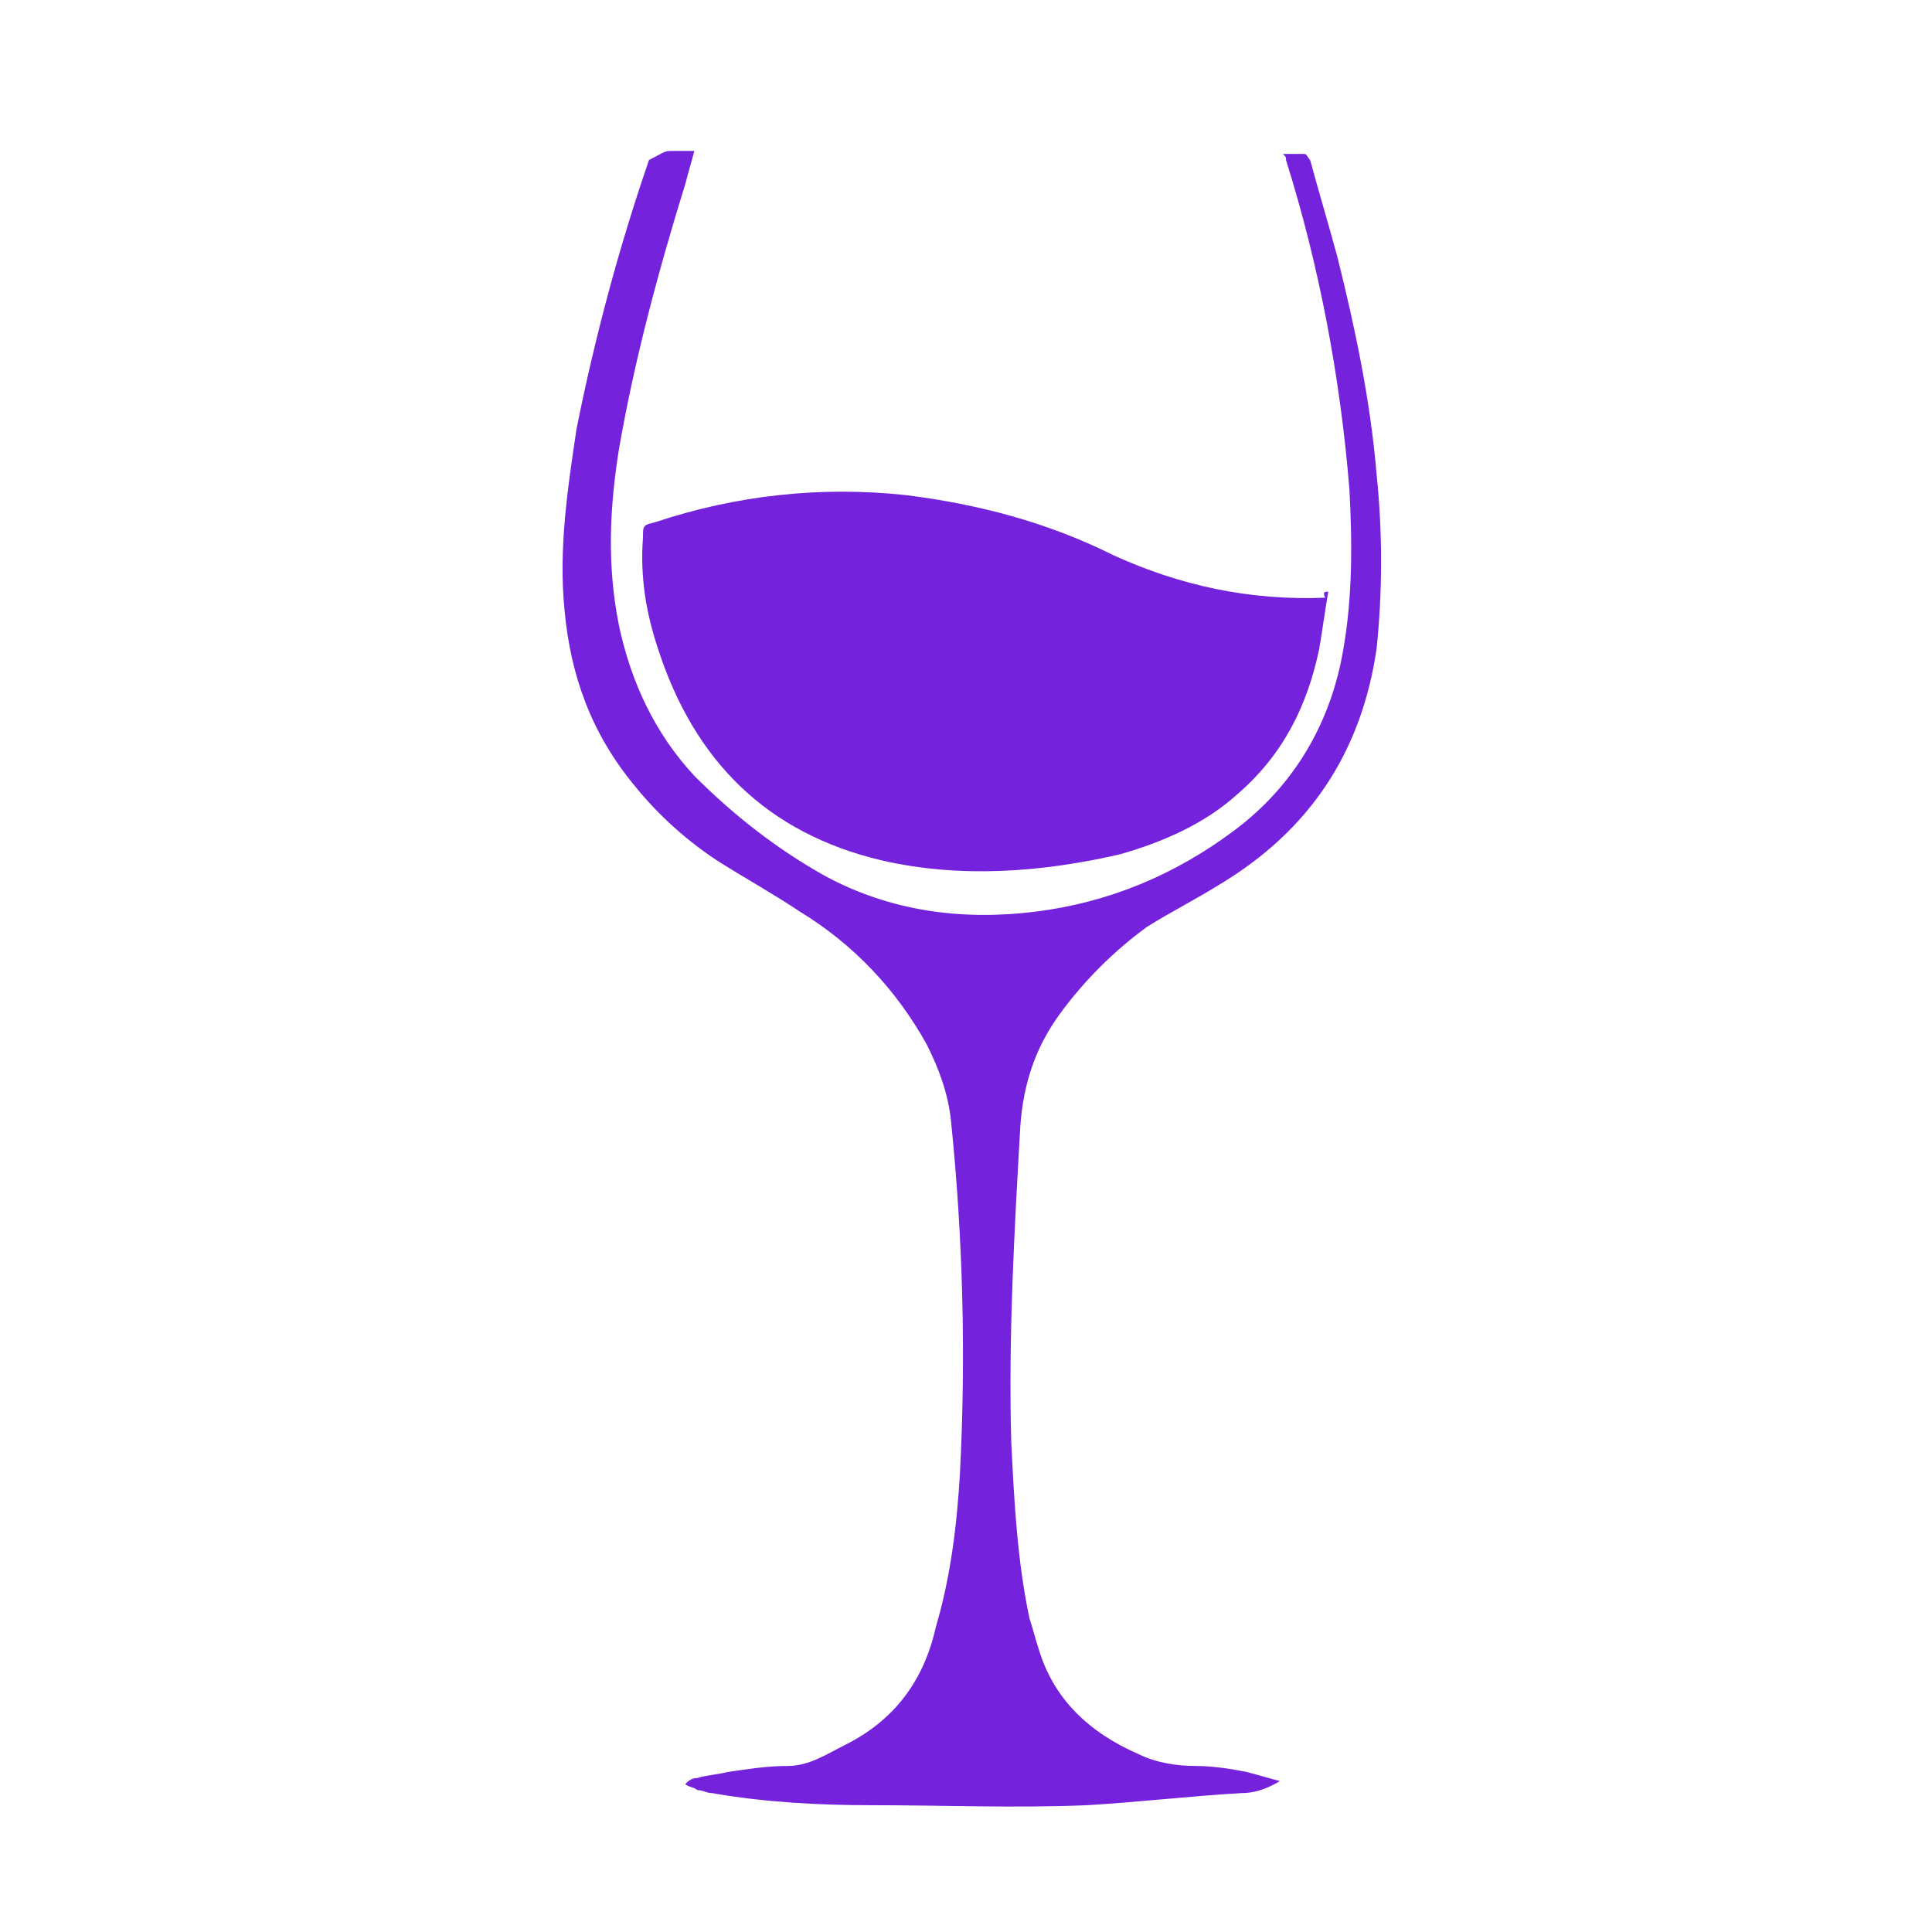 <?xml version="1.0" encoding="utf-8"?>
<!-- Generator: Adobe Illustrator 19.0.0, SVG Export Plug-In . SVG Version: 6.00 Build 0)  -->
<svg fill="#7422dc" version="1.1" id="Layer_1" xmlns="http://www.w3.org/2000/svg" xmlns:xlink="http://www.w3.org/1999/xlink" x="0px" y="0px"
	 viewBox="0 0 64 64" style="enable-background:new 0 0 64 64;" xml:space="preserve">
<style type="text/css">
	.st0{fill:none;enable-background:new    ;}
</style>
<g>
	<path d="M44,19.6c-0.1,0.6-0.2,1.3-0.3,1.9c-0.4,1.9-1.2,3.5-2.7,4.8c-1.1,1-2.5,1.6-3.9,2c-2.6,0.6-5.3,0.8-7.9,0.2
		c-3.8-0.9-6.2-3.3-7.4-7c-0.4-1.2-0.6-2.4-0.5-3.7c0-0.4,0-0.4,0.4-0.5c2.7-0.9,5.5-1.2,8.3-0.9c2.4,0.3,4.7,0.9,6.9,2
		c2.2,1,4.5,1.5,7,1.4C43.8,19.6,43.9,19.6,44,19.6z"/>
	<path d="M23,5c-0.1,0.4-0.2,0.7-0.3,1.1C21.8,9,21,12,20.5,14.9c-0.3,1.9-0.4,3.8,0,5.8c0.4,1.9,1.2,3.6,2.5,5
		c1.3,1.3,2.7,2.4,4.3,3.3c2.2,1.2,4.6,1.5,7,1.2c2.4-0.3,4.6-1.2,6.6-2.7c2-1.5,3.2-3.6,3.6-6c0.3-1.7,0.3-3.5,0.2-5.3
		c-0.3-3.7-1-7.4-2.1-10.9c0-0.1,0-0.1-0.1-0.2c0.2,0,0.5,0,0.7,0c0.1,0,0.1,0.1,0.2,0.2c0.3,1.1,0.6,2.1,0.9,3.2
		c0.6,2.4,1.1,4.8,1.3,7.2c0.2,1.9,0.2,3.9,0,5.8c-0.5,3.4-2.2,6-5.2,7.8c-0.8,0.5-1.6,0.9-2.4,1.4c-1.1,0.8-2.1,1.8-2.9,2.9
		c-0.8,1.1-1.2,2.3-1.3,3.7c-0.2,3.5-0.4,7-0.3,10.5c0.1,2,0.2,3.9,0.6,5.8c0.1,0.3,0.2,0.7,0.3,1c0.5,1.7,1.7,2.8,3.3,3.5
		c0.6,0.3,1.3,0.4,1.9,0.4c0.6,0,1.2,0.1,1.7,0.2c0.4,0.1,0.7,0.2,1.1,0.3c-0.5,0.3-0.9,0.4-1.3,0.4c-1.7,0.1-3.4,0.3-5.1,0.4
		c-2.4,0.1-4.7,0-7.1,0c-1.8,0-3.6-0.1-5.3-0.4c-0.2,0-0.3-0.1-0.5-0.1c-0.1-0.1-0.3-0.1-0.4-0.2c0.1-0.1,0.2-0.2,0.4-0.2
		c0.3-0.1,0.6-0.1,1-0.2c0.7-0.1,1.3-0.2,2-0.2c0.7,0,1.3-0.4,1.9-0.7c1.6-0.8,2.6-2.1,3-3.9c0.5-1.7,0.7-3.4,0.8-5.1
		c0.2-3.9,0.1-7.8-0.3-11.7c-0.1-0.9-0.4-1.7-0.8-2.5c-1-1.8-2.4-3.3-4.2-4.4c-0.9-0.6-1.8-1.1-2.6-1.6c-1.1-0.7-2.1-1.6-2.9-2.6
		c-1.4-1.7-2.1-3.6-2.3-5.8c-0.2-2,0.1-4,0.4-6c0.6-3,1.4-6,2.4-8.9C21.9,5.1,22,5,22.2,5C22.5,5,22.7,5,23,5C22.9,5,22.9,5,23,5z"
		/>
</g>
<path class="st0" d="z"/>
</svg>
